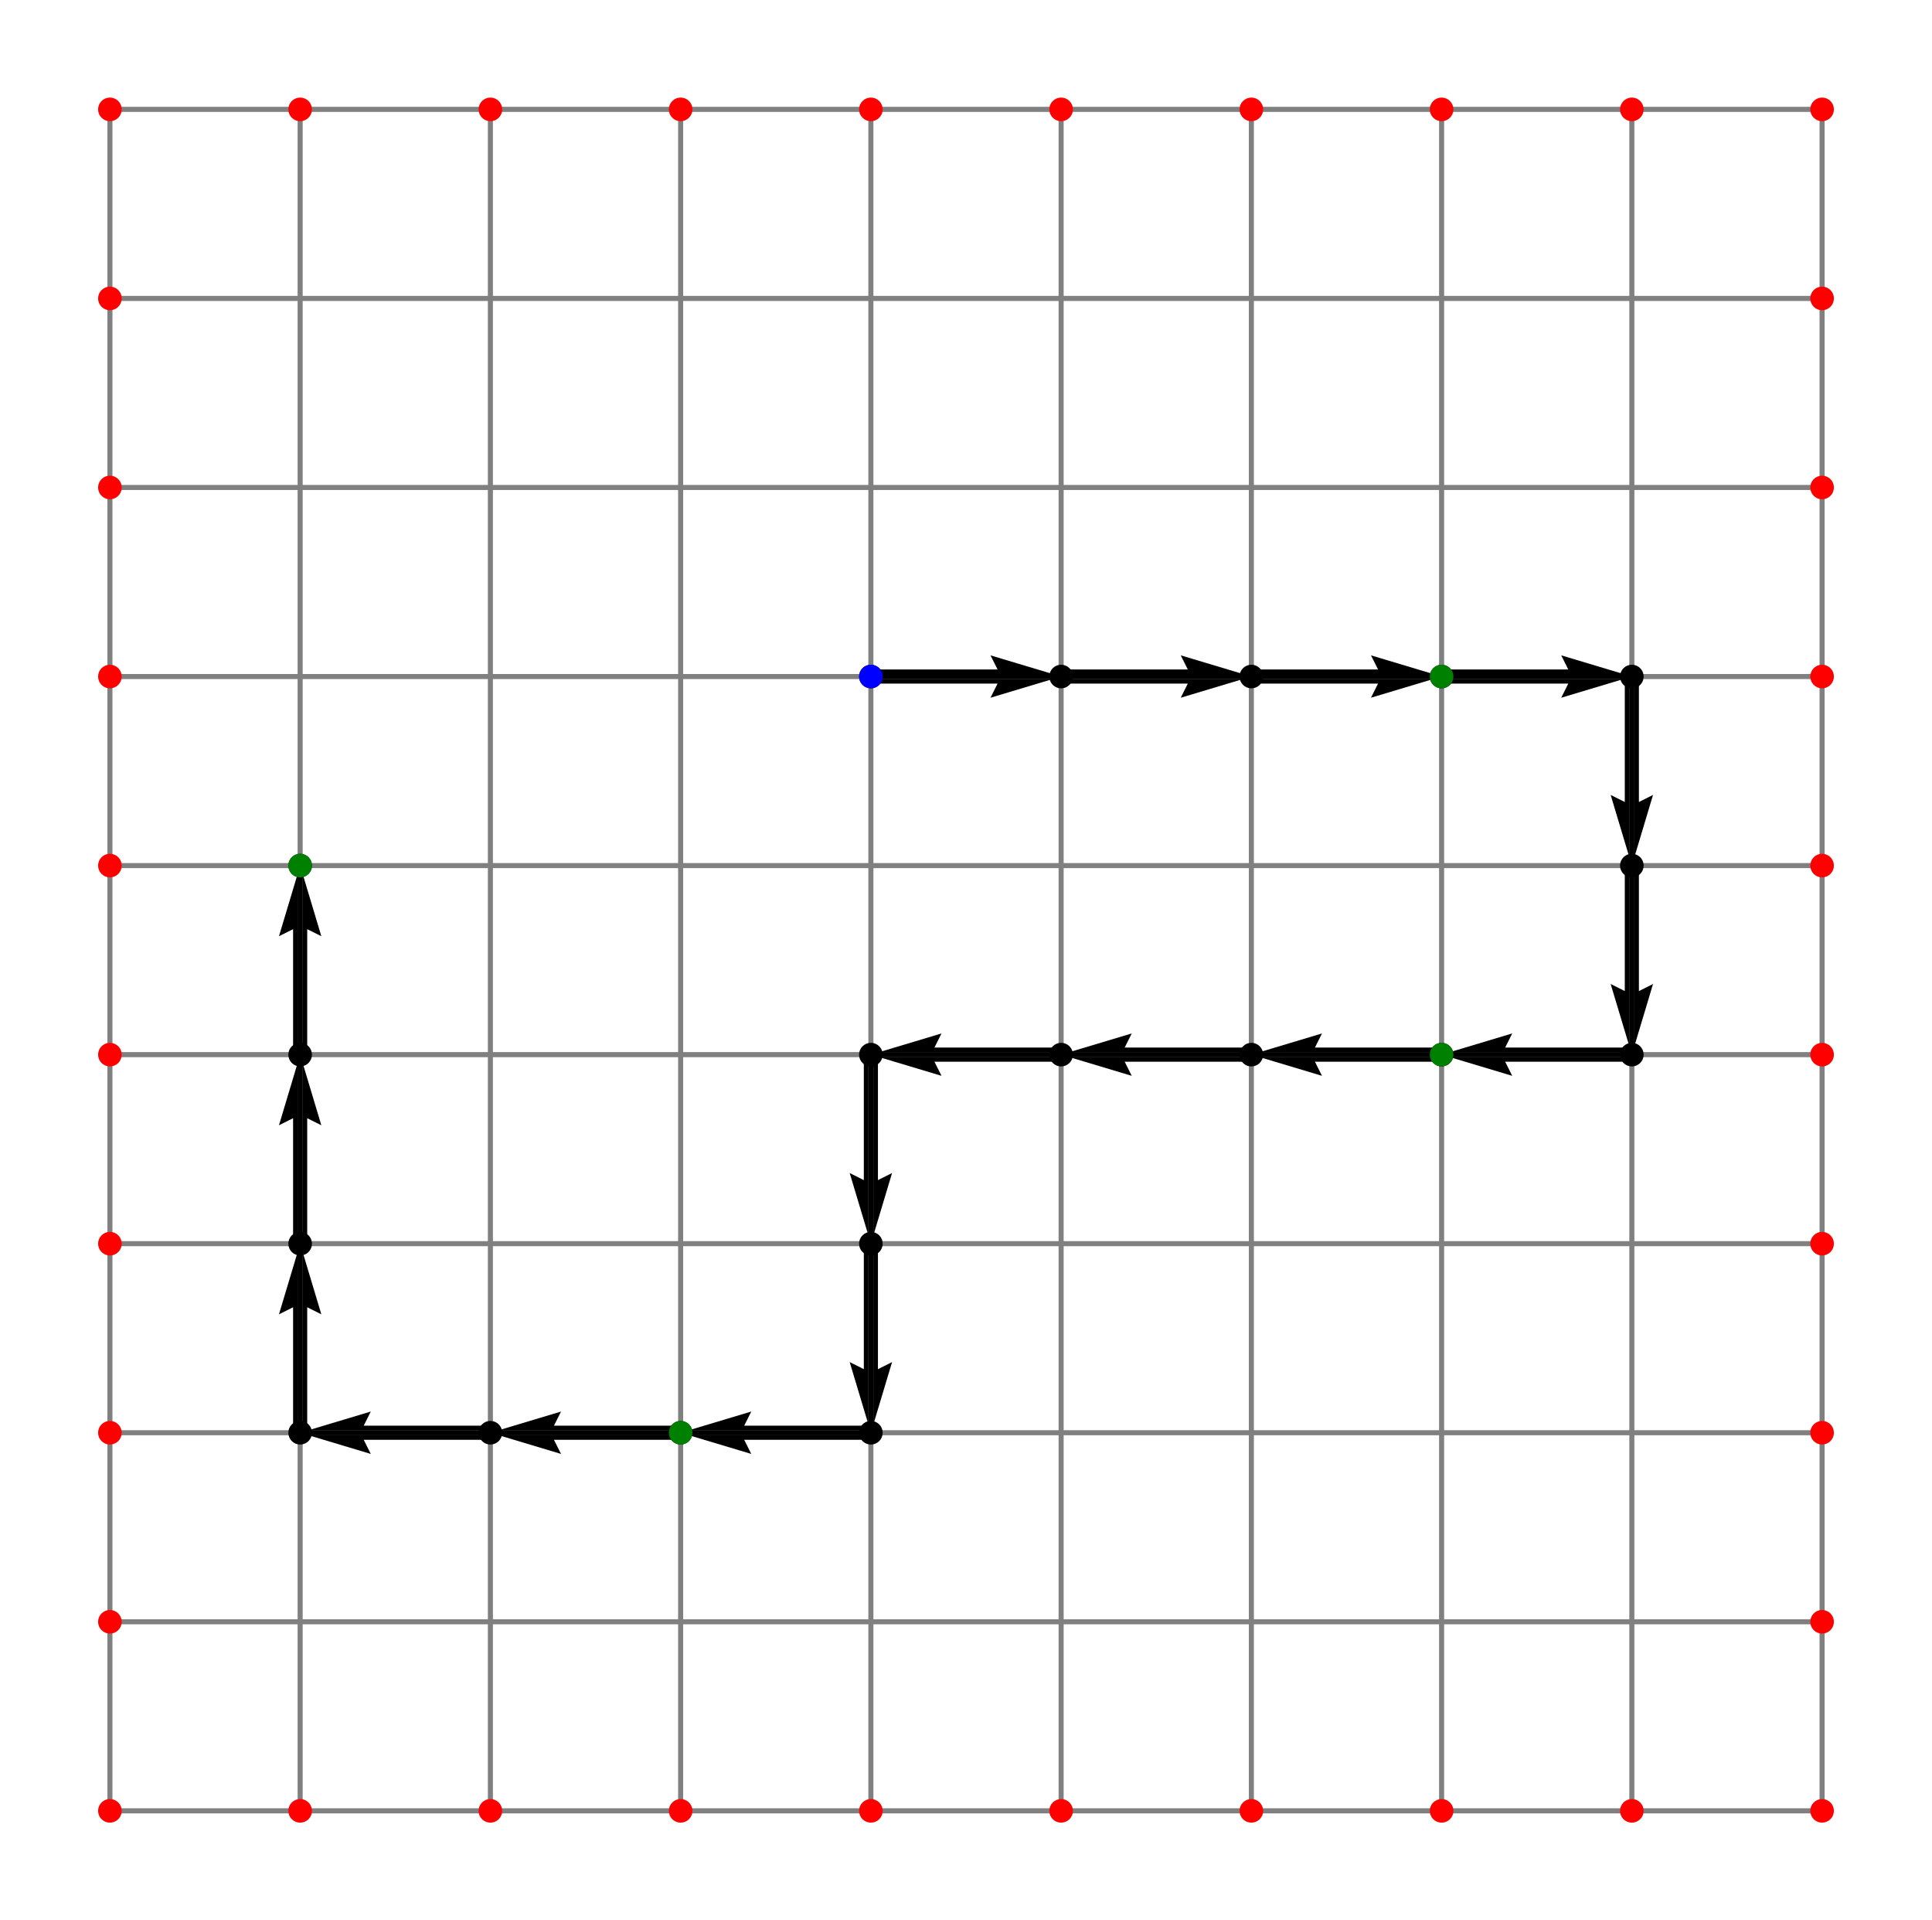 <?xml version="1.0" encoding="utf-8" standalone="no"?>
<!DOCTYPE svg PUBLIC "-//W3C//DTD SVG 1.1//EN"
  "http://www.w3.org/Graphics/SVG/1.1/DTD/svg11.dtd">
<svg height="568.8pt" version="1.1" viewBox="0 0 572.4 568.8" width="572.4pt" xmlns="http://www.w3.org/2000/svg" xmlns:xlink="http://www.w3.org/1999/xlink">
 <defs>
  <style type="text/css">*{stroke-linecap:butt;stroke-linejoin:round;}</style>
 </defs>
 <g id="figure_1">
  <g id="patch_1">
   <path d="M 0 568.8 
L 572.4 568.8 
L 572.4 0 
L 0 0 
z
" style="fill:#ffffff;"/>
  </g>
  <g id="axes_1">
   <g id="Quiver_1">
    <path clip-path="url(#p6811b38a99)" d="M 258.018 198.308 
L 295.549 198.308 
L 293.457 194.123 
L 314.382 200.4 
L 293.457 206.678 
L 295.549 202.493 
L 258.018 202.493 
L 258.018 198.308 
"/>
    <path clip-path="url(#p6811b38a99)" d="M 314.382 198.308 
L 351.913 198.308 
L 349.82 194.123 
L 370.745 200.4 
L 349.82 206.678 
L 351.913 202.493 
L 314.382 202.493 
L 314.382 198.308 
"/>
    <path clip-path="url(#p6811b38a99)" d="M 370.745 198.308 
L 408.277 198.308 
L 406.184 194.123 
L 427.109 200.4 
L 406.184 206.678 
L 408.277 202.493 
L 370.745 202.493 
L 370.745 198.308 
"/>
    <path clip-path="url(#p6811b38a99)" d="M 427.109 198.308 
L 464.64 198.308 
L 462.548 194.123 
L 483.473 200.4 
L 462.548 206.678 
L 464.64 202.493 
L 427.109 202.493 
L 427.109 198.308 
"/>
    <path clip-path="url(#p6811b38a99)" d="M 485.565 200.4 
L 485.565 237.567 
L 489.75 235.475 
L 483.473 256.4 
L 477.195 235.475 
L 481.38 237.567 
L 481.38 200.4 
L 485.565 200.4 
"/>
    <path clip-path="url(#p6811b38a99)" d="M 485.565 256.4 
L 485.565 293.567 
L 489.75 291.475 
L 483.473 312.4 
L 477.195 291.475 
L 481.38 293.567 
L 481.38 256.4 
L 485.565 256.4 
"/>
    <path clip-path="url(#p6811b38a99)" d="M 483.473 314.493 
L 445.942 314.493 
L 448.034 318.678 
L 427.109 312.4 
L 448.034 306.123 
L 445.942 310.308 
L 483.473 310.308 
L 483.473 314.493 
"/>
    <path clip-path="url(#p6811b38a99)" d="M 427.109 314.493 
L 389.578 314.493 
L 391.67 318.678 
L 370.745 312.4 
L 391.67 306.123 
L 389.578 310.308 
L 427.109 310.308 
L 427.109 314.493 
"/>
    <path clip-path="url(#p6811b38a99)" d="M 370.745 314.493 
L 333.214 314.493 
L 335.307 318.678 
L 314.382 312.4 
L 335.307 306.123 
L 333.214 310.308 
L 370.745 310.308 
L 370.745 314.493 
"/>
    <path clip-path="url(#p6811b38a99)" d="M 314.382 314.493 
L 276.851 314.493 
L 278.943 318.678 
L 258.018 312.4 
L 278.943 306.123 
L 276.851 310.308 
L 314.382 310.308 
L 314.382 314.493 
"/>
    <path clip-path="url(#p6811b38a99)" d="M 260.111 312.4 
L 260.111 349.567 
L 264.296 347.475 
L 258.018 368.4 
L 251.741 347.475 
L 255.926 349.567 
L 255.926 312.4 
L 260.111 312.4 
"/>
    <path clip-path="url(#p6811b38a99)" d="M 260.111 368.4 
L 260.111 405.567 
L 264.296 403.475 
L 258.018 424.4 
L 251.741 403.475 
L 255.926 405.567 
L 255.926 368.4 
L 260.111 368.4 
"/>
    <path clip-path="url(#p6811b38a99)" d="M 258.018 426.493 
L 220.487 426.493 
L 222.58 430.678 
L 201.655 424.4 
L 222.58 418.123 
L 220.487 422.308 
L 258.018 422.308 
L 258.018 426.493 
"/>
    <path clip-path="url(#p6811b38a99)" d="M 201.655 426.493 
L 164.123 426.493 
L 166.216 430.678 
L 145.291 424.4 
L 166.216 418.123 
L 164.123 422.308 
L 201.655 422.308 
L 201.655 426.493 
"/>
    <path clip-path="url(#p6811b38a99)" d="M 145.291 426.493 
L 107.76 426.493 
L 109.852 430.678 
L 88.927 424.4 
L 109.852 418.123 
L 107.76 422.308 
L 145.291 422.308 
L 145.291 426.493 
"/>
    <path clip-path="url(#p6811b38a99)" d="M 86.835 424.4 
L 86.835 387.233 
L 82.65 389.325 
L 88.927 368.4 
L 95.205 389.325 
L 91.02 387.233 
L 91.02 424.4 
L 86.835 424.4 
"/>
    <path clip-path="url(#p6811b38a99)" d="M 86.835 368.4 
L 86.835 331.233 
L 82.65 333.325 
L 88.927 312.4 
L 95.205 333.325 
L 91.02 331.233 
L 91.02 368.4 
L 86.835 368.4 
"/>
    <path clip-path="url(#p6811b38a99)" d="M 86.835 312.4 
L 86.835 275.233 
L 82.65 277.325 
L 88.927 256.4 
L 95.205 277.325 
L 91.02 275.233 
L 91.02 312.4 
L 86.835 312.4 
"/>
   </g>
   <g id="line2d_1">
    <path clip-path="url(#p6811b38a99)" d="M 32.564 536.4 
L 32.564 480.4 
L 32.564 424.4 
L 32.564 368.4 
L 32.564 312.4 
L 32.564 256.4 
L 32.564 200.4 
L 32.564 144.4 
L 32.564 88.4 
L 32.564 32.4 
" style="fill:none;stroke:#808080;stroke-linecap:square;stroke-width:1.5;"/>
   </g>
   <g id="line2d_2">
    <path clip-path="url(#p6811b38a99)" d="M 88.927 536.4 
L 88.927 480.4 
L 88.927 424.4 
L 88.927 368.4 
L 88.927 312.4 
L 88.927 256.4 
L 88.927 200.4 
L 88.927 144.4 
L 88.927 88.4 
L 88.927 32.4 
" style="fill:none;stroke:#808080;stroke-linecap:square;stroke-width:1.5;"/>
   </g>
   <g id="line2d_3">
    <path clip-path="url(#p6811b38a99)" d="M 145.291 536.4 
L 145.291 480.4 
L 145.291 424.4 
L 145.291 368.4 
L 145.291 312.4 
L 145.291 256.4 
L 145.291 200.4 
L 145.291 144.4 
L 145.291 88.4 
L 145.291 32.4 
" style="fill:none;stroke:#808080;stroke-linecap:square;stroke-width:1.5;"/>
   </g>
   <g id="line2d_4">
    <path clip-path="url(#p6811b38a99)" d="M 201.655 536.4 
L 201.655 480.4 
L 201.655 424.4 
L 201.655 368.4 
L 201.655 312.4 
L 201.655 256.4 
L 201.655 200.4 
L 201.655 144.4 
L 201.655 88.4 
L 201.655 32.4 
" style="fill:none;stroke:#808080;stroke-linecap:square;stroke-width:1.5;"/>
   </g>
   <g id="line2d_5">
    <path clip-path="url(#p6811b38a99)" d="M 258.018 536.4 
L 258.018 480.4 
L 258.018 424.4 
L 258.018 368.4 
L 258.018 312.4 
L 258.018 256.4 
L 258.018 200.4 
L 258.018 144.4 
L 258.018 88.4 
L 258.018 32.4 
" style="fill:none;stroke:#808080;stroke-linecap:square;stroke-width:1.5;"/>
   </g>
   <g id="line2d_6">
    <path clip-path="url(#p6811b38a99)" d="M 314.382 536.4 
L 314.382 480.4 
L 314.382 424.4 
L 314.382 368.4 
L 314.382 312.4 
L 314.382 256.4 
L 314.382 200.4 
L 314.382 144.4 
L 314.382 88.4 
L 314.382 32.4 
" style="fill:none;stroke:#808080;stroke-linecap:square;stroke-width:1.5;"/>
   </g>
   <g id="line2d_7">
    <path clip-path="url(#p6811b38a99)" d="M 370.745 536.4 
L 370.745 480.4 
L 370.745 424.4 
L 370.745 368.4 
L 370.745 312.4 
L 370.745 256.4 
L 370.745 200.4 
L 370.745 144.4 
L 370.745 88.4 
L 370.745 32.4 
" style="fill:none;stroke:#808080;stroke-linecap:square;stroke-width:1.5;"/>
   </g>
   <g id="line2d_8">
    <path clip-path="url(#p6811b38a99)" d="M 427.109 536.4 
L 427.109 480.4 
L 427.109 424.4 
L 427.109 368.4 
L 427.109 312.4 
L 427.109 256.4 
L 427.109 200.4 
L 427.109 144.4 
L 427.109 88.4 
L 427.109 32.4 
" style="fill:none;stroke:#808080;stroke-linecap:square;stroke-width:1.5;"/>
   </g>
   <g id="line2d_9">
    <path clip-path="url(#p6811b38a99)" d="M 483.473 536.4 
L 483.473 480.4 
L 483.473 424.4 
L 483.473 368.4 
L 483.473 312.4 
L 483.473 256.4 
L 483.473 200.4 
L 483.473 144.4 
L 483.473 88.4 
L 483.473 32.4 
" style="fill:none;stroke:#808080;stroke-linecap:square;stroke-width:1.5;"/>
   </g>
   <g id="line2d_10">
    <path clip-path="url(#p6811b38a99)" d="M 539.836 536.4 
L 539.836 480.4 
L 539.836 424.4 
L 539.836 368.4 
L 539.836 312.4 
L 539.836 256.4 
L 539.836 200.4 
L 539.836 144.4 
L 539.836 88.4 
L 539.836 32.4 
" style="fill:none;stroke:#808080;stroke-linecap:square;stroke-width:1.5;"/>
   </g>
   <g id="line2d_11">
    <path clip-path="url(#p6811b38a99)" d="M 32.564 536.4 
L 88.927 536.4 
L 145.291 536.4 
L 201.655 536.4 
L 258.018 536.4 
L 314.382 536.4 
L 370.745 536.4 
L 427.109 536.4 
L 483.473 536.4 
L 539.836 536.4 
" style="fill:none;stroke:#808080;stroke-linecap:square;stroke-width:1.5;"/>
   </g>
   <g id="line2d_12">
    <path clip-path="url(#p6811b38a99)" d="M 32.564 480.4 
L 88.927 480.4 
L 145.291 480.4 
L 201.655 480.4 
L 258.018 480.4 
L 314.382 480.4 
L 370.745 480.4 
L 427.109 480.4 
L 483.473 480.4 
L 539.836 480.4 
" style="fill:none;stroke:#808080;stroke-linecap:square;stroke-width:1.5;"/>
   </g>
   <g id="line2d_13">
    <path clip-path="url(#p6811b38a99)" d="M 32.564 424.4 
L 88.927 424.4 
L 145.291 424.4 
L 201.655 424.4 
L 258.018 424.4 
L 314.382 424.4 
L 370.745 424.4 
L 427.109 424.4 
L 483.473 424.4 
L 539.836 424.4 
" style="fill:none;stroke:#808080;stroke-linecap:square;stroke-width:1.5;"/>
   </g>
   <g id="line2d_14">
    <path clip-path="url(#p6811b38a99)" d="M 32.564 368.4 
L 88.927 368.4 
L 145.291 368.4 
L 201.655 368.4 
L 258.018 368.4 
L 314.382 368.4 
L 370.745 368.4 
L 427.109 368.4 
L 483.473 368.4 
L 539.836 368.4 
" style="fill:none;stroke:#808080;stroke-linecap:square;stroke-width:1.5;"/>
   </g>
   <g id="line2d_15">
    <path clip-path="url(#p6811b38a99)" d="M 32.564 312.4 
L 88.927 312.4 
L 145.291 312.4 
L 201.655 312.4 
L 258.018 312.4 
L 314.382 312.4 
L 370.745 312.4 
L 427.109 312.4 
L 483.473 312.4 
L 539.836 312.4 
" style="fill:none;stroke:#808080;stroke-linecap:square;stroke-width:1.5;"/>
   </g>
   <g id="line2d_16">
    <path clip-path="url(#p6811b38a99)" d="M 32.564 256.4 
L 88.927 256.4 
L 145.291 256.4 
L 201.655 256.4 
L 258.018 256.4 
L 314.382 256.4 
L 370.745 256.4 
L 427.109 256.4 
L 483.473 256.4 
L 539.836 256.4 
" style="fill:none;stroke:#808080;stroke-linecap:square;stroke-width:1.5;"/>
   </g>
   <g id="line2d_17">
    <path clip-path="url(#p6811b38a99)" d="M 32.564 200.4 
L 88.927 200.4 
L 145.291 200.4 
L 201.655 200.4 
L 258.018 200.4 
L 314.382 200.4 
L 370.745 200.4 
L 427.109 200.4 
L 483.473 200.4 
L 539.836 200.4 
" style="fill:none;stroke:#808080;stroke-linecap:square;stroke-width:1.5;"/>
   </g>
   <g id="line2d_18">
    <path clip-path="url(#p6811b38a99)" d="M 32.564 144.4 
L 88.927 144.4 
L 145.291 144.4 
L 201.655 144.4 
L 258.018 144.4 
L 314.382 144.4 
L 370.745 144.4 
L 427.109 144.4 
L 483.473 144.4 
L 539.836 144.4 
" style="fill:none;stroke:#808080;stroke-linecap:square;stroke-width:1.5;"/>
   </g>
   <g id="line2d_19">
    <path clip-path="url(#p6811b38a99)" d="M 32.564 88.4 
L 88.927 88.4 
L 145.291 88.4 
L 201.655 88.4 
L 258.018 88.4 
L 314.382 88.4 
L 370.745 88.4 
L 427.109 88.4 
L 483.473 88.4 
L 539.836 88.4 
" style="fill:none;stroke:#808080;stroke-linecap:square;stroke-width:1.5;"/>
   </g>
   <g id="line2d_20">
    <path clip-path="url(#p6811b38a99)" d="M 32.564 32.4 
L 88.927 32.4 
L 145.291 32.4 
L 201.655 32.4 
L 258.018 32.4 
L 314.382 32.4 
L 370.745 32.4 
L 427.109 32.4 
L 483.473 32.4 
L 539.836 32.4 
" style="fill:none;stroke:#808080;stroke-linecap:square;stroke-width:1.5;"/>
   </g>
   <g id="line2d_21">
    <path clip-path="url(#p6811b38a99)" d="M 258.018 200.4 
L 314.382 200.4 
L 370.745 200.4 
L 427.109 200.4 
L 483.473 200.4 
L 483.473 256.4 
L 483.473 312.4 
L 427.109 312.4 
L 370.745 312.4 
L 314.382 312.4 
L 258.018 312.4 
L 258.018 368.4 
L 258.018 424.4 
L 201.655 424.4 
L 145.291 424.4 
L 88.927 424.4 
L 88.927 368.4 
L 88.927 312.4 
L 88.927 256.4 
" style="fill:none;stroke:#000000;stroke-linecap:square;stroke-width:1.5;"/>
    <defs>
     <path d="M 0 3 
C 0.796 3 1.559 2.684 2.121 2.121 
C 2.684 1.559 3 0.796 3 0 
C 3 -0.796 2.684 -1.559 2.121 -2.121 
C 1.559 -2.684 0.796 -3 0 -3 
C -0.796 -3 -1.559 -2.684 -2.121 -2.121 
C -2.684 -1.559 -3 -0.796 -3 0 
C -3 0.796 -2.684 1.559 -2.121 2.121 
C -1.559 2.684 -0.796 3 0 3 
z
" id="m4d3f66d98e" style="stroke:#000000;"/>
    </defs>
    <g clip-path="url(#p6811b38a99)">
     <use style="stroke:#000000;" x="258.018" xlink:href="#m4d3f66d98e" y="200.4"/>
     <use style="stroke:#000000;" x="314.382" xlink:href="#m4d3f66d98e" y="200.4"/>
     <use style="stroke:#000000;" x="370.745" xlink:href="#m4d3f66d98e" y="200.4"/>
     <use style="stroke:#000000;" x="427.109" xlink:href="#m4d3f66d98e" y="200.4"/>
     <use style="stroke:#000000;" x="483.473" xlink:href="#m4d3f66d98e" y="200.4"/>
     <use style="stroke:#000000;" x="483.473" xlink:href="#m4d3f66d98e" y="256.4"/>
     <use style="stroke:#000000;" x="483.473" xlink:href="#m4d3f66d98e" y="312.4"/>
     <use style="stroke:#000000;" x="427.109" xlink:href="#m4d3f66d98e" y="312.4"/>
     <use style="stroke:#000000;" x="370.745" xlink:href="#m4d3f66d98e" y="312.4"/>
     <use style="stroke:#000000;" x="314.382" xlink:href="#m4d3f66d98e" y="312.4"/>
     <use style="stroke:#000000;" x="258.018" xlink:href="#m4d3f66d98e" y="312.4"/>
     <use style="stroke:#000000;" x="258.018" xlink:href="#m4d3f66d98e" y="368.4"/>
     <use style="stroke:#000000;" x="258.018" xlink:href="#m4d3f66d98e" y="424.4"/>
     <use style="stroke:#000000;" x="201.655" xlink:href="#m4d3f66d98e" y="424.4"/>
     <use style="stroke:#000000;" x="145.291" xlink:href="#m4d3f66d98e" y="424.4"/>
     <use style="stroke:#000000;" x="88.927" xlink:href="#m4d3f66d98e" y="424.4"/>
     <use style="stroke:#000000;" x="88.927" xlink:href="#m4d3f66d98e" y="368.4"/>
     <use style="stroke:#000000;" x="88.927" xlink:href="#m4d3f66d98e" y="312.4"/>
     <use style="stroke:#000000;" x="88.927" xlink:href="#m4d3f66d98e" y="256.4"/>
    </g>
   </g>
   <g id="line2d_22">
    <defs>
     <path d="M 0 3 
C 0.796 3 1.559 2.684 2.121 2.121 
C 2.684 1.559 3 0.796 3 0 
C 3 -0.796 2.684 -1.559 2.121 -2.121 
C 1.559 -2.684 0.796 -3 0 -3 
C -0.796 -3 -1.559 -2.684 -2.121 -2.121 
C -2.684 -1.559 -3 -0.796 -3 0 
C -3 0.796 -2.684 1.559 -2.121 2.121 
C -1.559 2.684 -0.796 3 0 3 
z
" id="m07e7253543" style="stroke:#0000ff;"/>
    </defs>
    <g clip-path="url(#p6811b38a99)">
     <use style="fill:#0000ff;stroke:#0000ff;" x="258.018" xlink:href="#m07e7253543" y="200.4"/>
    </g>
   </g>
   <g id="line2d_23">
    <defs>
     <path d="M 0 3 
C 0.796 3 1.559 2.684 2.121 2.121 
C 2.684 1.559 3 0.796 3 0 
C 3 -0.796 2.684 -1.559 2.121 -2.121 
C 1.559 -2.684 0.796 -3 0 -3 
C -0.796 -3 -1.559 -2.684 -2.121 -2.121 
C -2.684 -1.559 -3 -0.796 -3 0 
C -3 0.796 -2.684 1.559 -2.121 2.121 
C -1.559 2.684 -0.796 3 0 3 
z
" id="mabcc745d97" style="stroke:#008000;"/>
    </defs>
    <g clip-path="url(#p6811b38a99)">
     <use style="fill:#008000;stroke:#008000;" x="427.109" xlink:href="#mabcc745d97" y="200.4"/>
    </g>
   </g>
   <g id="line2d_24">
    <g clip-path="url(#p6811b38a99)">
     <use style="fill:#008000;stroke:#008000;" x="427.109" xlink:href="#mabcc745d97" y="312.4"/>
    </g>
   </g>
   <g id="line2d_25">
    <g clip-path="url(#p6811b38a99)">
     <use style="fill:#008000;stroke:#008000;" x="201.655" xlink:href="#mabcc745d97" y="424.4"/>
    </g>
   </g>
   <g id="line2d_26">
    <g clip-path="url(#p6811b38a99)">
     <use style="fill:#008000;stroke:#008000;" x="88.927" xlink:href="#mabcc745d97" y="256.4"/>
    </g>
   </g>
   <g id="line2d_27">
    <defs>
     <path d="M 0 3 
C 0.796 3 1.559 2.684 2.121 2.121 
C 2.684 1.559 3 0.796 3 0 
C 3 -0.796 2.684 -1.559 2.121 -2.121 
C 1.559 -2.684 0.796 -3 0 -3 
C -0.796 -3 -1.559 -2.684 -2.121 -2.121 
C -2.684 -1.559 -3 -0.796 -3 0 
C -3 0.796 -2.684 1.559 -2.121 2.121 
C -1.559 2.684 -0.796 3 0 3 
z
" id="m5cdc88f856" style="stroke:#ff0000;"/>
    </defs>
    <g clip-path="url(#p6811b38a99)">
     <use style="fill:#ff0000;stroke:#ff0000;" x="32.564" xlink:href="#m5cdc88f856" y="536.4"/>
    </g>
   </g>
   <g id="line2d_28">
    <g clip-path="url(#p6811b38a99)">
     <use style="fill:#ff0000;stroke:#ff0000;" x="32.564" xlink:href="#m5cdc88f856" y="480.4"/>
    </g>
   </g>
   <g id="line2d_29">
    <g clip-path="url(#p6811b38a99)">
     <use style="fill:#ff0000;stroke:#ff0000;" x="32.564" xlink:href="#m5cdc88f856" y="424.4"/>
    </g>
   </g>
   <g id="line2d_30">
    <g clip-path="url(#p6811b38a99)">
     <use style="fill:#ff0000;stroke:#ff0000;" x="32.564" xlink:href="#m5cdc88f856" y="368.4"/>
    </g>
   </g>
   <g id="line2d_31">
    <g clip-path="url(#p6811b38a99)">
     <use style="fill:#ff0000;stroke:#ff0000;" x="32.564" xlink:href="#m5cdc88f856" y="312.4"/>
    </g>
   </g>
   <g id="line2d_32">
    <g clip-path="url(#p6811b38a99)">
     <use style="fill:#ff0000;stroke:#ff0000;" x="32.564" xlink:href="#m5cdc88f856" y="256.4"/>
    </g>
   </g>
   <g id="line2d_33">
    <g clip-path="url(#p6811b38a99)">
     <use style="fill:#ff0000;stroke:#ff0000;" x="32.564" xlink:href="#m5cdc88f856" y="200.4"/>
    </g>
   </g>
   <g id="line2d_34">
    <g clip-path="url(#p6811b38a99)">
     <use style="fill:#ff0000;stroke:#ff0000;" x="32.564" xlink:href="#m5cdc88f856" y="144.4"/>
    </g>
   </g>
   <g id="line2d_35">
    <g clip-path="url(#p6811b38a99)">
     <use style="fill:#ff0000;stroke:#ff0000;" x="32.564" xlink:href="#m5cdc88f856" y="88.4"/>
    </g>
   </g>
   <g id="line2d_36">
    <g clip-path="url(#p6811b38a99)">
     <use style="fill:#ff0000;stroke:#ff0000;" x="32.564" xlink:href="#m5cdc88f856" y="32.4"/>
    </g>
   </g>
   <g id="line2d_37">
    <g clip-path="url(#p6811b38a99)">
     <use style="fill:#ff0000;stroke:#ff0000;" x="88.927" xlink:href="#m5cdc88f856" y="536.4"/>
    </g>
   </g>
   <g id="line2d_38">
    <g clip-path="url(#p6811b38a99)">
     <use style="fill:#ff0000;stroke:#ff0000;" x="88.927" xlink:href="#m5cdc88f856" y="32.4"/>
    </g>
   </g>
   <g id="line2d_39">
    <g clip-path="url(#p6811b38a99)">
     <use style="fill:#ff0000;stroke:#ff0000;" x="145.291" xlink:href="#m5cdc88f856" y="536.4"/>
    </g>
   </g>
   <g id="line2d_40">
    <g clip-path="url(#p6811b38a99)">
     <use style="fill:#ff0000;stroke:#ff0000;" x="145.291" xlink:href="#m5cdc88f856" y="32.4"/>
    </g>
   </g>
   <g id="line2d_41">
    <g clip-path="url(#p6811b38a99)">
     <use style="fill:#ff0000;stroke:#ff0000;" x="201.655" xlink:href="#m5cdc88f856" y="536.4"/>
    </g>
   </g>
   <g id="line2d_42">
    <g clip-path="url(#p6811b38a99)">
     <use style="fill:#ff0000;stroke:#ff0000;" x="201.655" xlink:href="#m5cdc88f856" y="32.4"/>
    </g>
   </g>
   <g id="line2d_43">
    <g clip-path="url(#p6811b38a99)">
     <use style="fill:#ff0000;stroke:#ff0000;" x="258.018" xlink:href="#m5cdc88f856" y="536.4"/>
    </g>
   </g>
   <g id="line2d_44">
    <g clip-path="url(#p6811b38a99)">
     <use style="fill:#ff0000;stroke:#ff0000;" x="258.018" xlink:href="#m5cdc88f856" y="32.4"/>
    </g>
   </g>
   <g id="line2d_45">
    <g clip-path="url(#p6811b38a99)">
     <use style="fill:#ff0000;stroke:#ff0000;" x="314.382" xlink:href="#m5cdc88f856" y="536.4"/>
    </g>
   </g>
   <g id="line2d_46">
    <g clip-path="url(#p6811b38a99)">
     <use style="fill:#ff0000;stroke:#ff0000;" x="314.382" xlink:href="#m5cdc88f856" y="32.4"/>
    </g>
   </g>
   <g id="line2d_47">
    <g clip-path="url(#p6811b38a99)">
     <use style="fill:#ff0000;stroke:#ff0000;" x="370.745" xlink:href="#m5cdc88f856" y="536.4"/>
    </g>
   </g>
   <g id="line2d_48">
    <g clip-path="url(#p6811b38a99)">
     <use style="fill:#ff0000;stroke:#ff0000;" x="370.745" xlink:href="#m5cdc88f856" y="32.4"/>
    </g>
   </g>
   <g id="line2d_49">
    <g clip-path="url(#p6811b38a99)">
     <use style="fill:#ff0000;stroke:#ff0000;" x="427.109" xlink:href="#m5cdc88f856" y="536.4"/>
    </g>
   </g>
   <g id="line2d_50">
    <g clip-path="url(#p6811b38a99)">
     <use style="fill:#ff0000;stroke:#ff0000;" x="427.109" xlink:href="#m5cdc88f856" y="32.4"/>
    </g>
   </g>
   <g id="line2d_51">
    <g clip-path="url(#p6811b38a99)">
     <use style="fill:#ff0000;stroke:#ff0000;" x="483.473" xlink:href="#m5cdc88f856" y="536.4"/>
    </g>
   </g>
   <g id="line2d_52">
    <g clip-path="url(#p6811b38a99)">
     <use style="fill:#ff0000;stroke:#ff0000;" x="483.473" xlink:href="#m5cdc88f856" y="32.4"/>
    </g>
   </g>
   <g id="line2d_53">
    <g clip-path="url(#p6811b38a99)">
     <use style="fill:#ff0000;stroke:#ff0000;" x="539.836" xlink:href="#m5cdc88f856" y="536.4"/>
    </g>
   </g>
   <g id="line2d_54">
    <g clip-path="url(#p6811b38a99)">
     <use style="fill:#ff0000;stroke:#ff0000;" x="539.836" xlink:href="#m5cdc88f856" y="480.4"/>
    </g>
   </g>
   <g id="line2d_55">
    <g clip-path="url(#p6811b38a99)">
     <use style="fill:#ff0000;stroke:#ff0000;" x="539.836" xlink:href="#m5cdc88f856" y="424.4"/>
    </g>
   </g>
   <g id="line2d_56">
    <g clip-path="url(#p6811b38a99)">
     <use style="fill:#ff0000;stroke:#ff0000;" x="539.836" xlink:href="#m5cdc88f856" y="368.4"/>
    </g>
   </g>
   <g id="line2d_57">
    <g clip-path="url(#p6811b38a99)">
     <use style="fill:#ff0000;stroke:#ff0000;" x="539.836" xlink:href="#m5cdc88f856" y="312.4"/>
    </g>
   </g>
   <g id="line2d_58">
    <g clip-path="url(#p6811b38a99)">
     <use style="fill:#ff0000;stroke:#ff0000;" x="539.836" xlink:href="#m5cdc88f856" y="256.4"/>
    </g>
   </g>
   <g id="line2d_59">
    <g clip-path="url(#p6811b38a99)">
     <use style="fill:#ff0000;stroke:#ff0000;" x="539.836" xlink:href="#m5cdc88f856" y="200.4"/>
    </g>
   </g>
   <g id="line2d_60">
    <g clip-path="url(#p6811b38a99)">
     <use style="fill:#ff0000;stroke:#ff0000;" x="539.836" xlink:href="#m5cdc88f856" y="144.4"/>
    </g>
   </g>
   <g id="line2d_61">
    <g clip-path="url(#p6811b38a99)">
     <use style="fill:#ff0000;stroke:#ff0000;" x="539.836" xlink:href="#m5cdc88f856" y="88.4"/>
    </g>
   </g>
   <g id="line2d_62">
    <g clip-path="url(#p6811b38a99)">
     <use style="fill:#ff0000;stroke:#ff0000;" x="539.836" xlink:href="#m5cdc88f856" y="32.4"/>
    </g>
   </g>
  </g>
 </g>
 <defs>
  <clipPath id="p6811b38a99">
   <rect height="554.4" width="558" x="7.2" y="7.2"/>
  </clipPath>
 </defs>
</svg>
